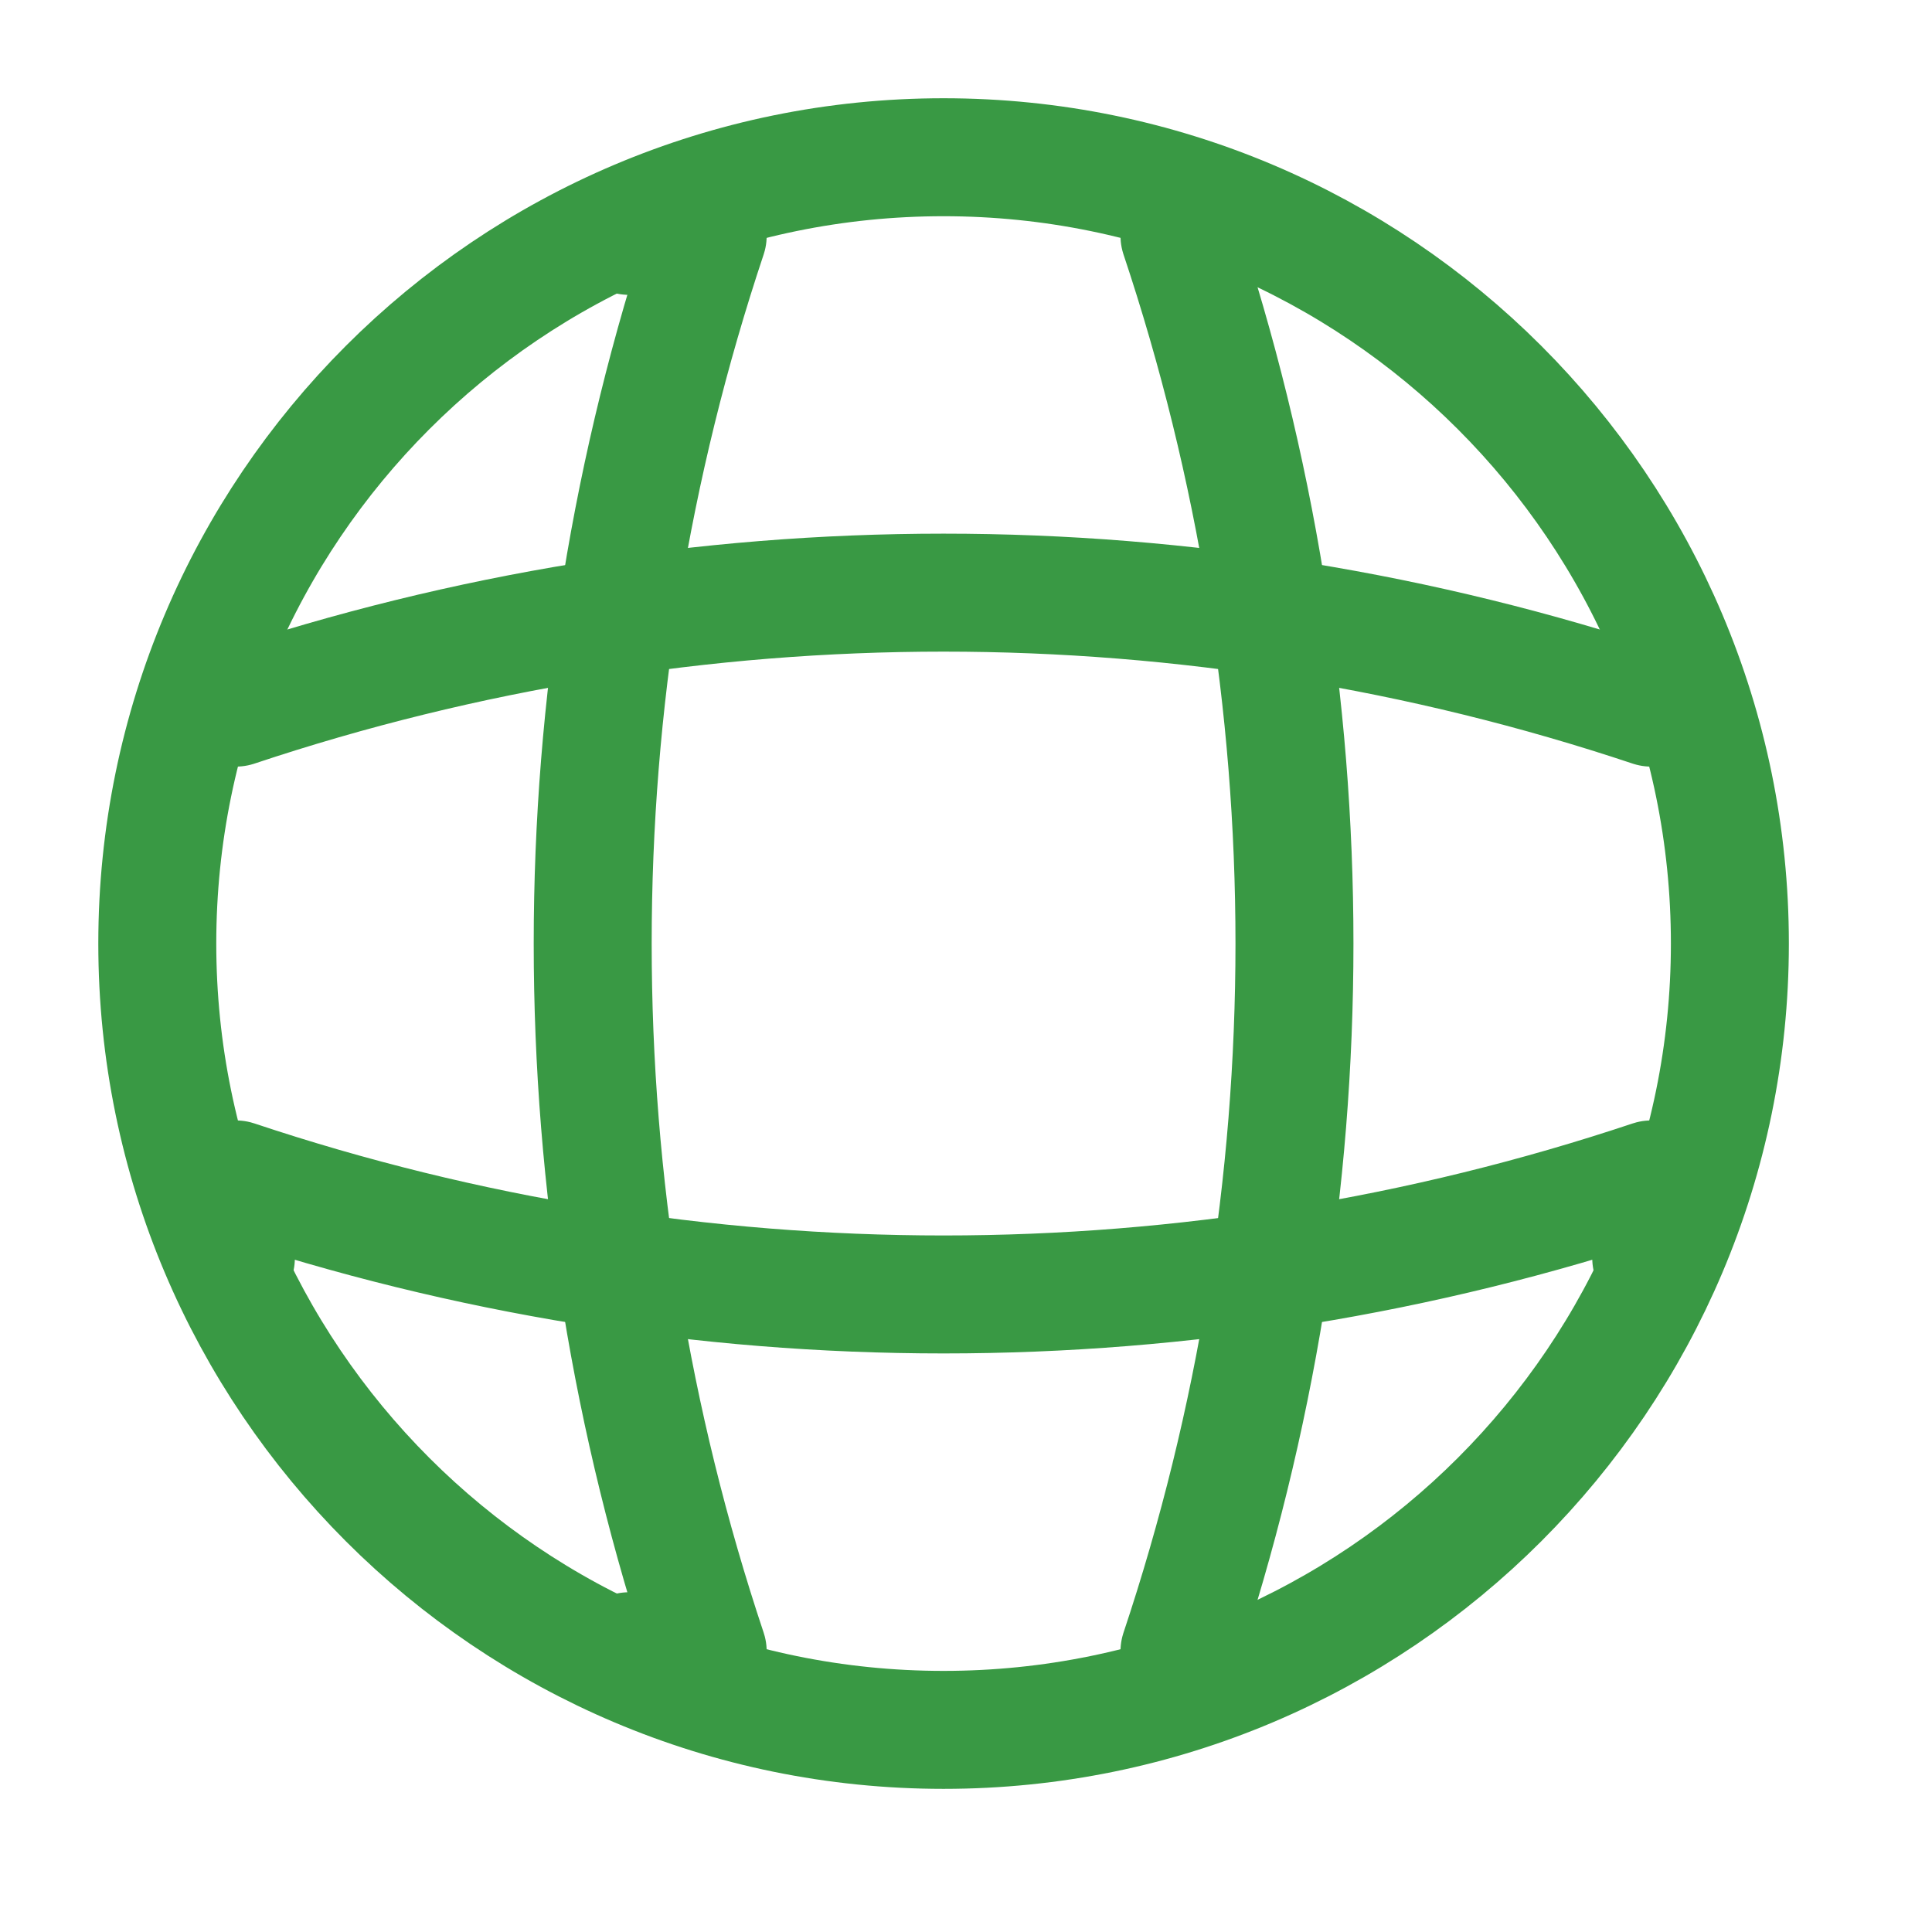 <svg width="34" height="34" viewBox="0 0 34 34" fill="none" xmlns="http://www.w3.org/2000/svg">
<path d="M16.605 30.443C24.248 30.443 30.443 24.247 30.443 16.605C30.443 8.963 24.248 2.767 16.605 2.767C8.963 2.767 2.768 8.963 2.768 16.605C2.768 24.247 8.963 30.443 16.605 30.443Z" stroke="#399944" stroke-width="2.076" stroke-linecap="round" stroke-linejoin="round"/>
<path d="M11.07 4.151H12.454C9.756 12.232 9.756 20.978 12.454 29.059H11.07" stroke="#399944" stroke-width="2.076" stroke-linecap="round" stroke-linejoin="round"/>
<path d="M20.757 4.151C23.455 12.232 23.455 20.978 20.757 29.059" stroke="#399944" stroke-width="2.076" stroke-linecap="round" stroke-linejoin="round"/>
<path d="M4.151 22.14V20.756C12.232 23.455 20.978 23.455 29.059 20.756V22.14" stroke="#399944" stroke-width="2.076" stroke-linecap="round" stroke-linejoin="round"/>
<path d="M4.151 12.453C12.232 9.755 20.978 9.755 29.059 12.453" stroke="#399944" stroke-width="2.076" stroke-linecap="round" stroke-linejoin="round"/>
</svg>
